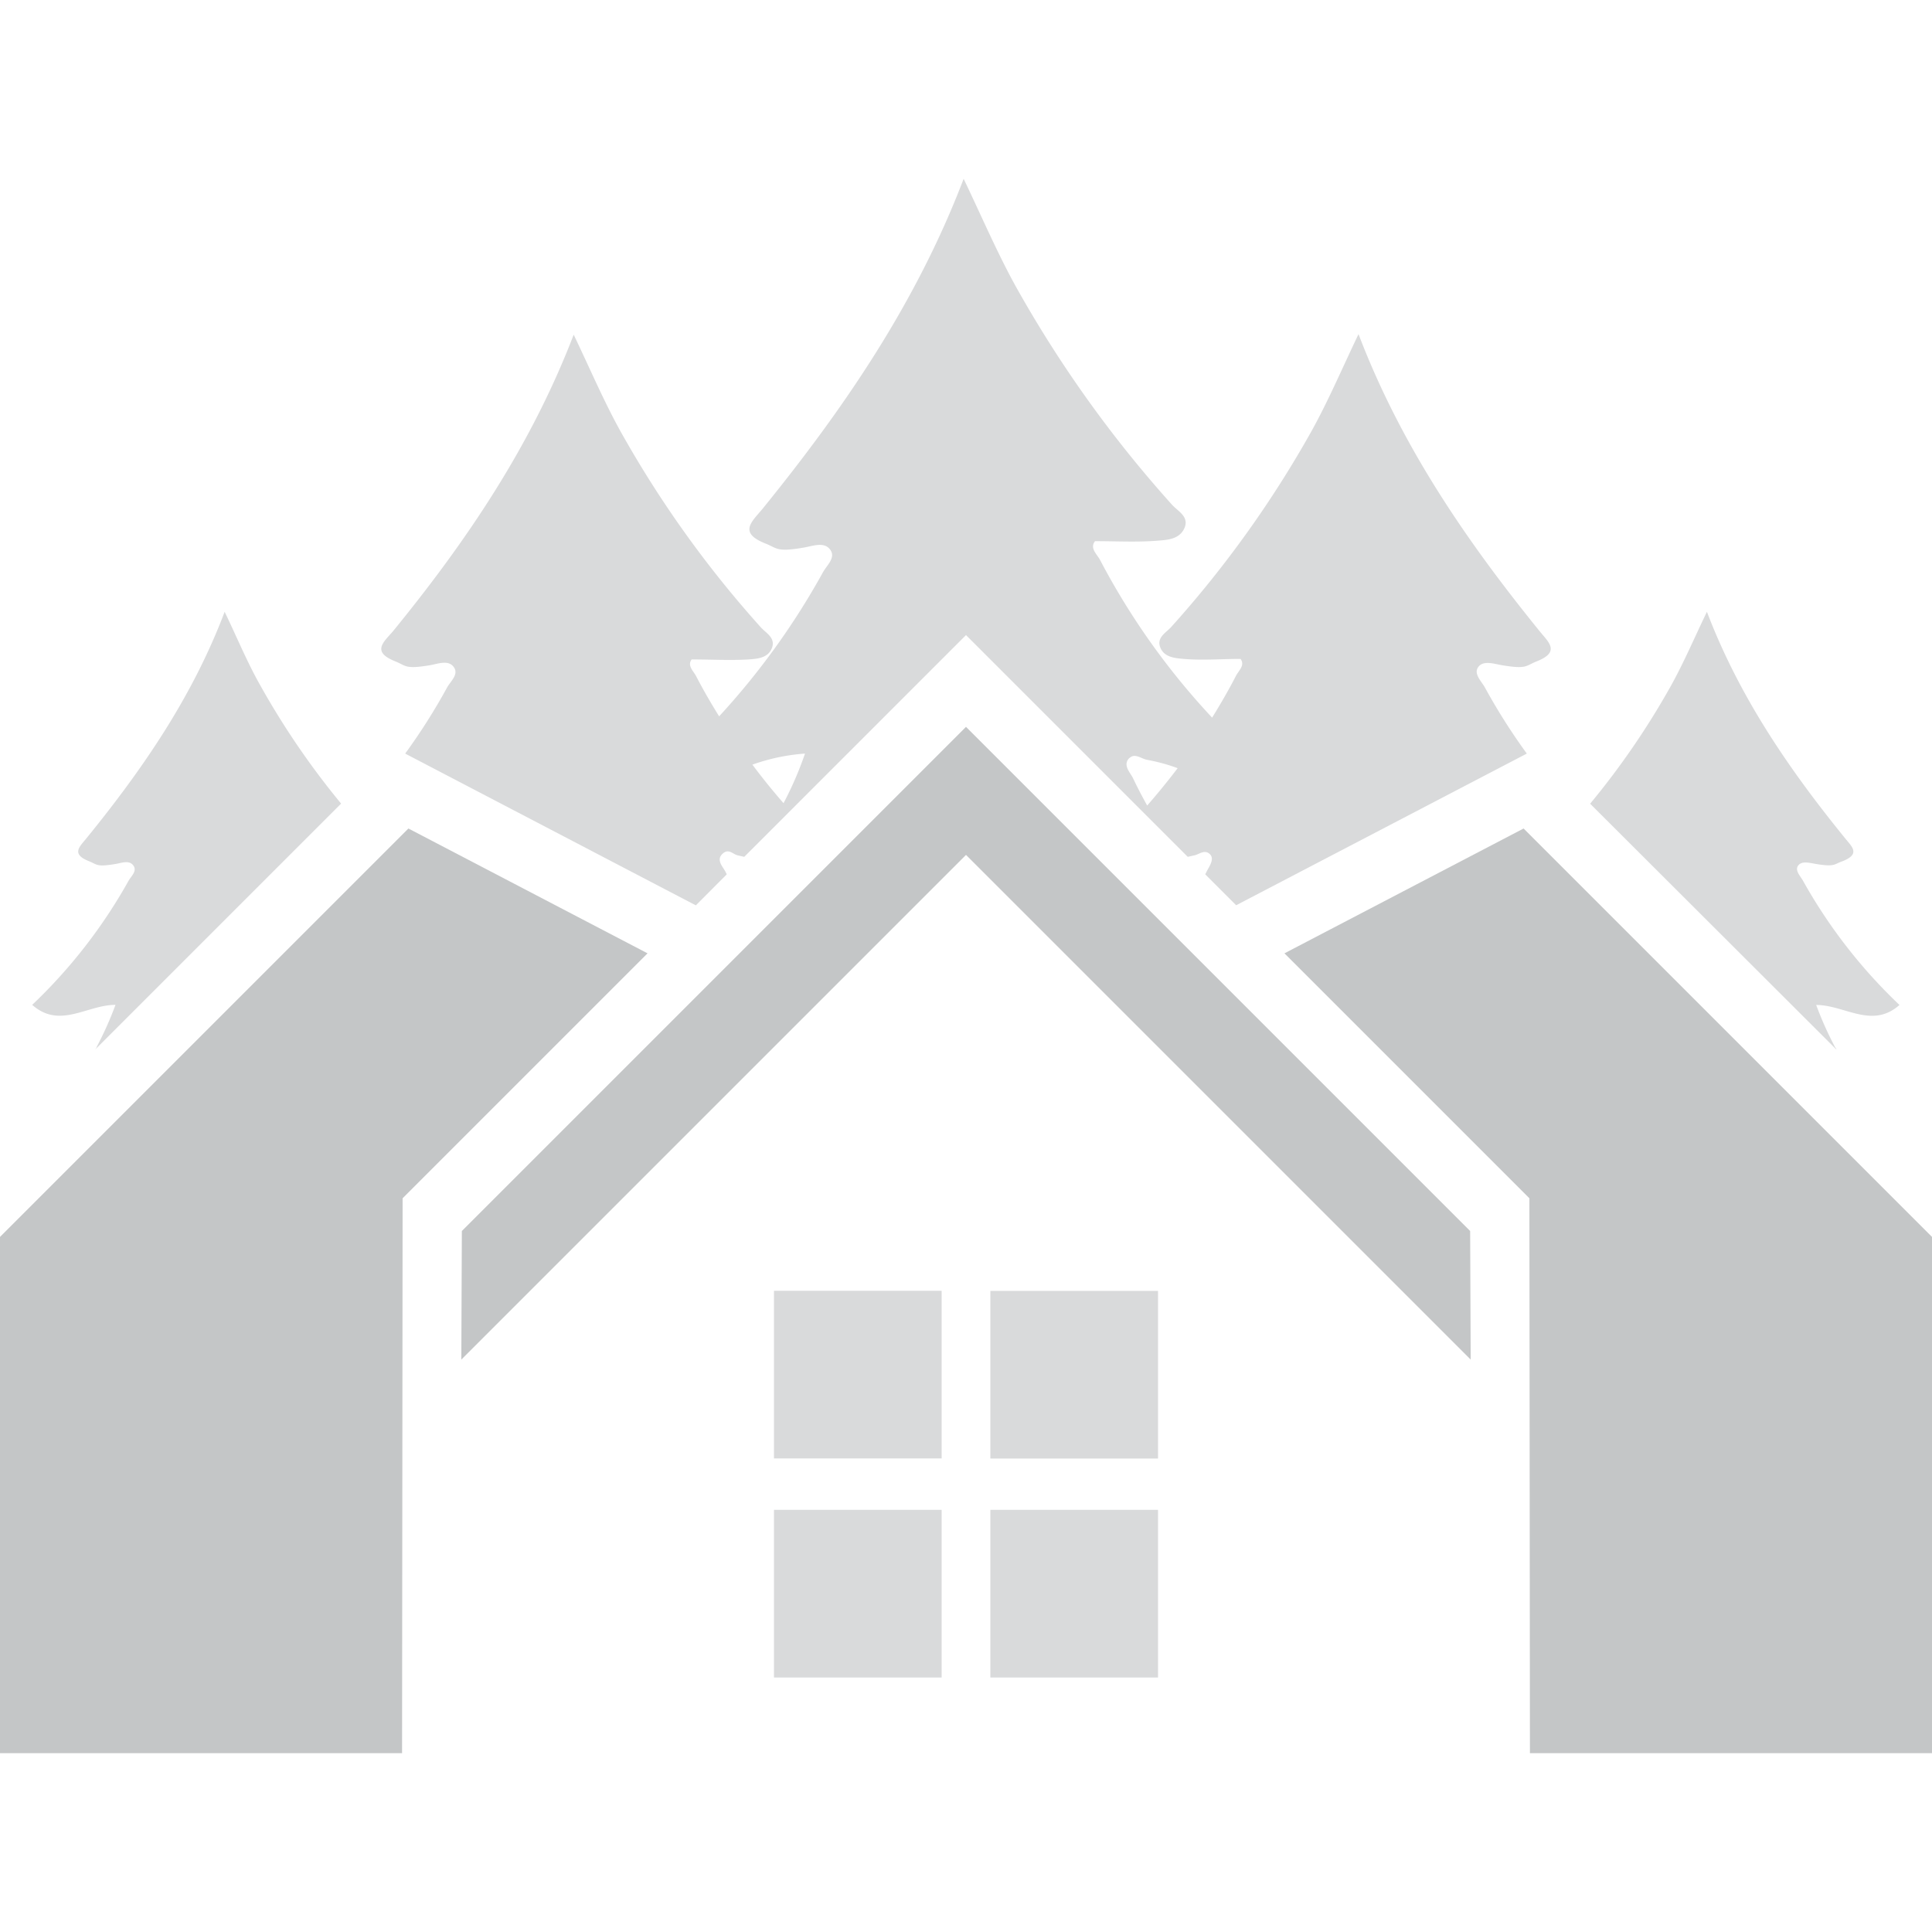 <svg id="Layer_1" data-name="Layer 1" xmlns="http://www.w3.org/2000/svg" viewBox="0 0 180 180"><defs><style>.cls-1{fill:#c4c6c7;}.cls-2{fill:#d9dadb;}</style></defs><polygon class="cls-1" points="37.46 163.34 0 163.34 0 115.24 38.05 77.19 60.33 88.82 37.51 111.64 37.46 163.34"/><polygon class="cls-1" points="142.54 163.34 180 163.34 180 115.24 141.95 77.19 119.67 88.82 142.49 111.64 142.54 163.34"/><polygon class="cls-1" points="136.97 114.69 90 67.72 43.03 114.69 42.98 126.67 90 79.65 137.02 126.67 136.97 114.69"/><rect class="cls-2" x="72.11" y="120.26" width="15.62" height="15.62"/><rect class="cls-2" x="72.11" y="140.67" width="15.62" height="15.62"/><rect class="cls-2" x="92.27" y="120.26" width="15.62" height="15.62" transform="translate(200.16 256.15) rotate(-180)"/><rect class="cls-2" x="92.27" y="140.67" width="15.62" height="15.62" transform="translate(200.16 296.96) rotate(-180)"/><path class="cls-2" d="M171.09,97.78c0-.09-.1-.16-.14-.25a32.69,32.69,0,0,1-1.74-3.9c2.65,0,5.2,2.27,7.76,0A48.56,48.56,0,0,1,168,82.09c-.25-.46-.82-1-.46-1.46s1.11-.22,1.69-.13c1.75.29,1.65,0,2.43-.26,1.72-.68.87-1.36.22-2.17-5.2-6.4-9.83-13.14-12.85-21.07-1.14,2.36-2.11,4.64-3.3,6.8a73.33,73.33,0,0,1-7.58,11.08Z"/><path class="cls-2" d="M36.86,61.63c1,.41.88.73,3.19.35.75-.13,1.71-.53,2.22.16s-.29,1.32-.62,1.92a56.56,56.56,0,0,1-3.9,6.15L64.83,84.35l2.88-2.89-.11-.22c-.22-.46-.91-1.09-.3-1.68s1,.09,1.52.15l.52.12L90,59.17l20.66,20.66.52-.12c.51-.06,1-.61,1.52-.15s-.08,1.22-.3,1.68l-.11.22,2.88,2.88,27.08-14.13a56.56,56.56,0,0,1-3.9-6.15c-.33-.6-1.09-1.28-.62-1.92s1.47-.29,2.22-.16c2.31.38,2.17.06,3.19-.35,2.27-.89,1.15-1.78.29-2.84-6.81-8.4-12.89-17.25-16.86-27.66-1.49,3.11-2.76,6.1-4.32,8.93a100.9,100.9,0,0,1-13.1,18.32c-.48.55-1.42,1-1.05,1.94s1.41,1,2.19,1.07c1.73.15,3.47,0,5.29,0,.44.6-.18,1.09-.43,1.58-.69,1.34-1.44,2.63-2.22,3.89A67.11,67.11,0,0,1,102.5,52.19c-.28-.55-1-1.1-.48-1.77,2,0,4,.11,5.89-.05.87-.07,2-.13,2.45-1.19s-.64-1.56-1.18-2.17A112.39,112.39,0,0,1,94.59,26.6c-1.73-3.15-3.15-6.48-4.81-9.94C85.36,28.25,78.59,38.11,71,47.46c-1,1.19-2.2,2.18.32,3.18,1.14.45,1,.81,3.55.38.84-.14,1.9-.58,2.47.18s-.32,1.47-.68,2.14A69,69,0,0,1,67,66.74c-.75-1.21-1.47-2.44-2.13-3.72-.25-.49-.87-1-.43-1.58,1.82,0,3.56.1,5.29,0,.78-.06,1.83-.11,2.19-1.07s-.57-1.39-1.05-1.94a100.9,100.9,0,0,1-13.1-18.32c-1.56-2.83-2.83-5.82-4.32-8.93-4,10.41-10,19.26-16.86,27.66C35.71,59.85,34.59,60.74,36.86,61.63Zm68.37,9c.52-.51,1.12.09,1.69.17a16.91,16.91,0,0,1,2.8.77c-.91,1.19-1.85,2.35-2.84,3.48-.46-.83-.91-1.68-1.32-2.55C105.32,72,104.55,71.27,105.23,70.61ZM75,70.21a32.65,32.65,0,0,1-2,4.62q-1.52-1.74-2.9-3.59A18.45,18.45,0,0,1,75,70.21Z"/><path class="cls-2" d="M3,93.62c2.57,2.28,5.1,0,7.76,0a32.69,32.69,0,0,1-1.74,3.9c0,.09-.1.16-.14.25l22.9-22.9A74.13,74.13,0,0,1,24.22,63.8C23,61.64,22.07,59.36,20.93,57c-3,7.93-7.65,14.67-12.85,21.07-.65.81-1.5,1.49.22,2.17.78.31.68.55,2.43.26.58-.09,1.3-.4,1.69.13s-.21,1-.46,1.46A48.56,48.56,0,0,1,3,93.62Z"/></svg>